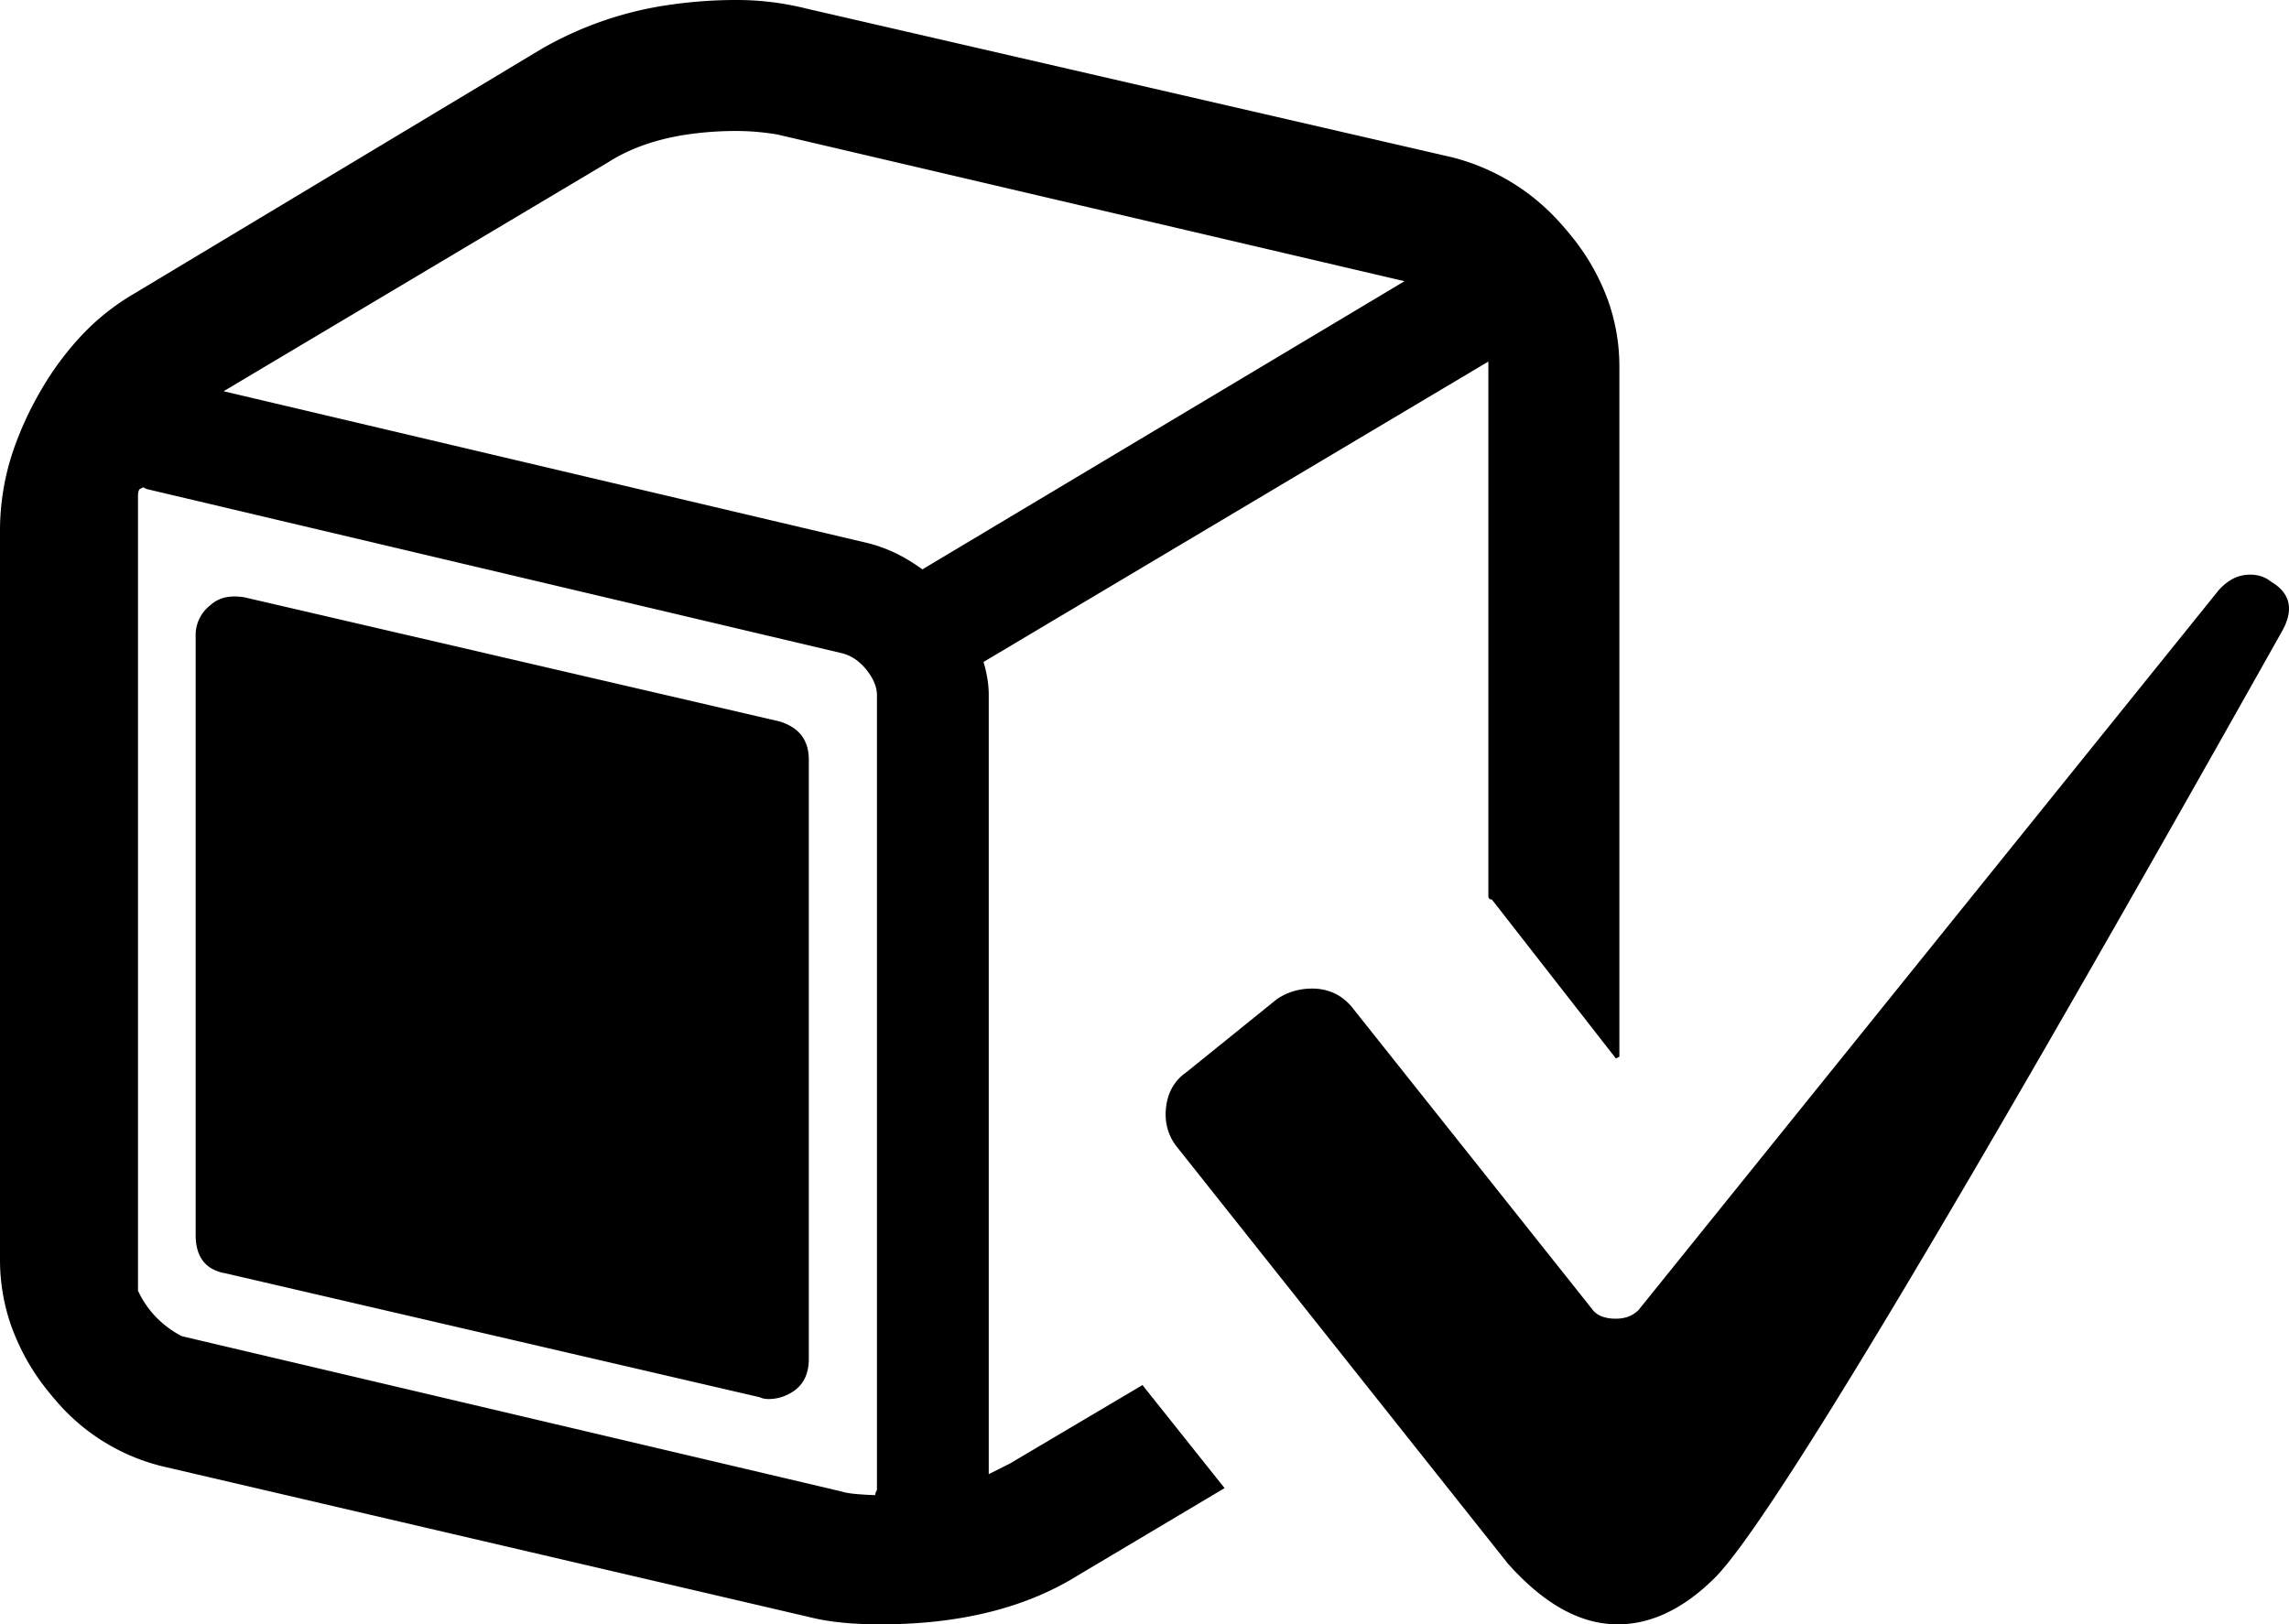 <svg width="131.032" height="93" viewBox="0 0 131.032 93" xmlns="http://www.w3.org/2000/svg"><g id="svgGroup" stroke-linecap="round" fill-rule="nonzero" font-size="9pt" stroke="#000" stroke-width="0" fill="#000" style="stroke:#000;stroke-width:0;fill:#000"><path d="M 57.8 83.8 L 65.4 79.3 L 70.1 85.2 L 61.7 90.2 Q 57.53 92.795 51.384 92.985 A 31.828 31.828 0 0 1 50.4 93 A 23.85 23.85 0 0 1 48.745 92.946 Q 47.413 92.853 46.4 92.6 L 9.5 84 A 11.632 11.632 0 0 1 3.187 80.174 A 14.695 14.695 0 0 1 2.75 79.65 A 12.744 12.744 0 0 1 0.604 75.801 A 11.429 11.429 0 0 1 0 72.1 L 0 30.3 A 14.296 14.296 0 0 1 0.942 25.285 A 18.883 18.883 0 0 1 2.2 22.6 A 17.354 17.354 0 0 1 4.499 19.389 A 13.393 13.393 0 0 1 7.7 16.8 L 31 2.8 A 20.441 20.441 0 0 1 38.541 0.247 A 26.322 26.322 0 0 1 42.2 0 Q 44.2 0 46.2 0.5 L 83.1 9 A 12.364 12.364 0 0 1 89.41 12.875 A 15.44 15.44 0 0 1 89.9 13.45 A 12.747 12.747 0 0 1 92.032 17.151 A 11.236 11.236 0 0 1 92.7 21 L 92.7 60.5 L 92.5 60.6 L 85.4 51.5 Q 85.2 51.5 85.2 51.3 L 85.2 21 L 85.2 20.7 L 56.3 37.9 A 7.315 7.315 0 0 1 56.543 38.993 A 5.853 5.853 0 0 1 56.6 39.8 L 56.6 84.4 L 57.8 83.8 Z M 50.2 85.3 L 50.2 39.8 A 1.852 1.852 0 0 0 50.052 39.093 Q 49.902 38.728 49.6 38.35 A 3.055 3.055 0 0 0 49.039 37.801 A 2.355 2.355 0 0 0 48.2 37.4 L 8.4 28 L 8.2 27.9 L 8 28 Q 7.919 28.081 7.904 28.294 A 1.484 1.484 0 0 0 7.9 28.4 L 7.9 73.9 Q 8.7 75.6 10.4 76.5 L 48.2 85.4 A 1.881 1.881 0 0 0 48.396 85.452 Q 48.683 85.514 49.15 85.55 Q 49.8 85.6 50.1 85.6 Q 50.1 85.5 50.2 85.3 Z M 14 34.2 Q 13.468 34.111 13.034 34.18 A 1.847 1.847 0 0 0 12.1 34.6 A 2.801 2.801 0 0 0 11.908 34.764 A 2.149 2.149 0 0 0 11.2 36.4 L 11.2 70.7 Q 11.2 72.073 12.088 72.611 A 2.341 2.341 0 0 0 12.9 72.9 L 43.5 80 Q 43.625 80.063 43.789 80.086 A 1.494 1.494 0 0 0 44 80.1 A 2.439 2.439 0 0 0 44.663 80.009 A 2.688 2.688 0 0 0 45.5 79.6 Q 46.3 79 46.3 77.8 L 46.3 43.5 Q 46.3 42.265 45.403 41.663 A 2.904 2.904 0 0 0 44.6 41.3 L 14 34.2 Z M 34.8 9.3 L 12.8 22.4 L 49.7 31.1 A 8.428 8.428 0 0 1 51.948 32.037 A 10.32 10.32 0 0 1 52.8 32.6 L 80.4 16.1 L 44.5 7.7 A 14.679 14.679 0 0 0 42.897 7.52 A 12.64 12.64 0 0 0 42.2 7.5 A 19.235 19.235 0 0 0 39.25 7.713 Q 36.638 8.119 34.8 9.3 Z M 86.3 89.5 L 67.4 65.7 A 2.958 2.958 0 0 1 66.726 63.803 A 3.515 3.515 0 0 1 66.75 63.4 A 3.049 3.049 0 0 1 67.028 62.41 A 2.615 2.615 0 0 1 67.9 61.4 L 73.1 57.2 Q 74 56.6 75.1 56.6 A 3.013 3.013 0 0 1 76.355 56.855 Q 76.974 57.135 77.439 57.721 A 3.676 3.676 0 0 1 77.5 57.8 L 91.1 74.9 A 1.251 1.251 0 0 0 91.763 75.393 Q 91.985 75.468 92.259 75.491 A 2.979 2.979 0 0 0 92.5 75.5 A 2.085 2.085 0 0 0 93.101 75.418 A 1.64 1.64 0 0 0 93.8 75 L 127 33.8 A 3.106 3.106 0 0 1 127.587 33.278 A 2.137 2.137 0 0 1 128.8 32.9 Q 129.5 32.9 130 33.3 Q 131.549 34.211 130.773 35.87 A 4.28 4.28 0 0 1 130.6 36.2 Q 102.9 85.5 98.2 90.3 Q 96.138 92.362 93.959 92.849 A 6.21 6.21 0 0 1 92.6 93 Q 90.045 93 87.553 90.768 A 15.472 15.472 0 0 1 86.3 89.5 Z" vector-effect="non-scaling-stroke"/></g></svg>